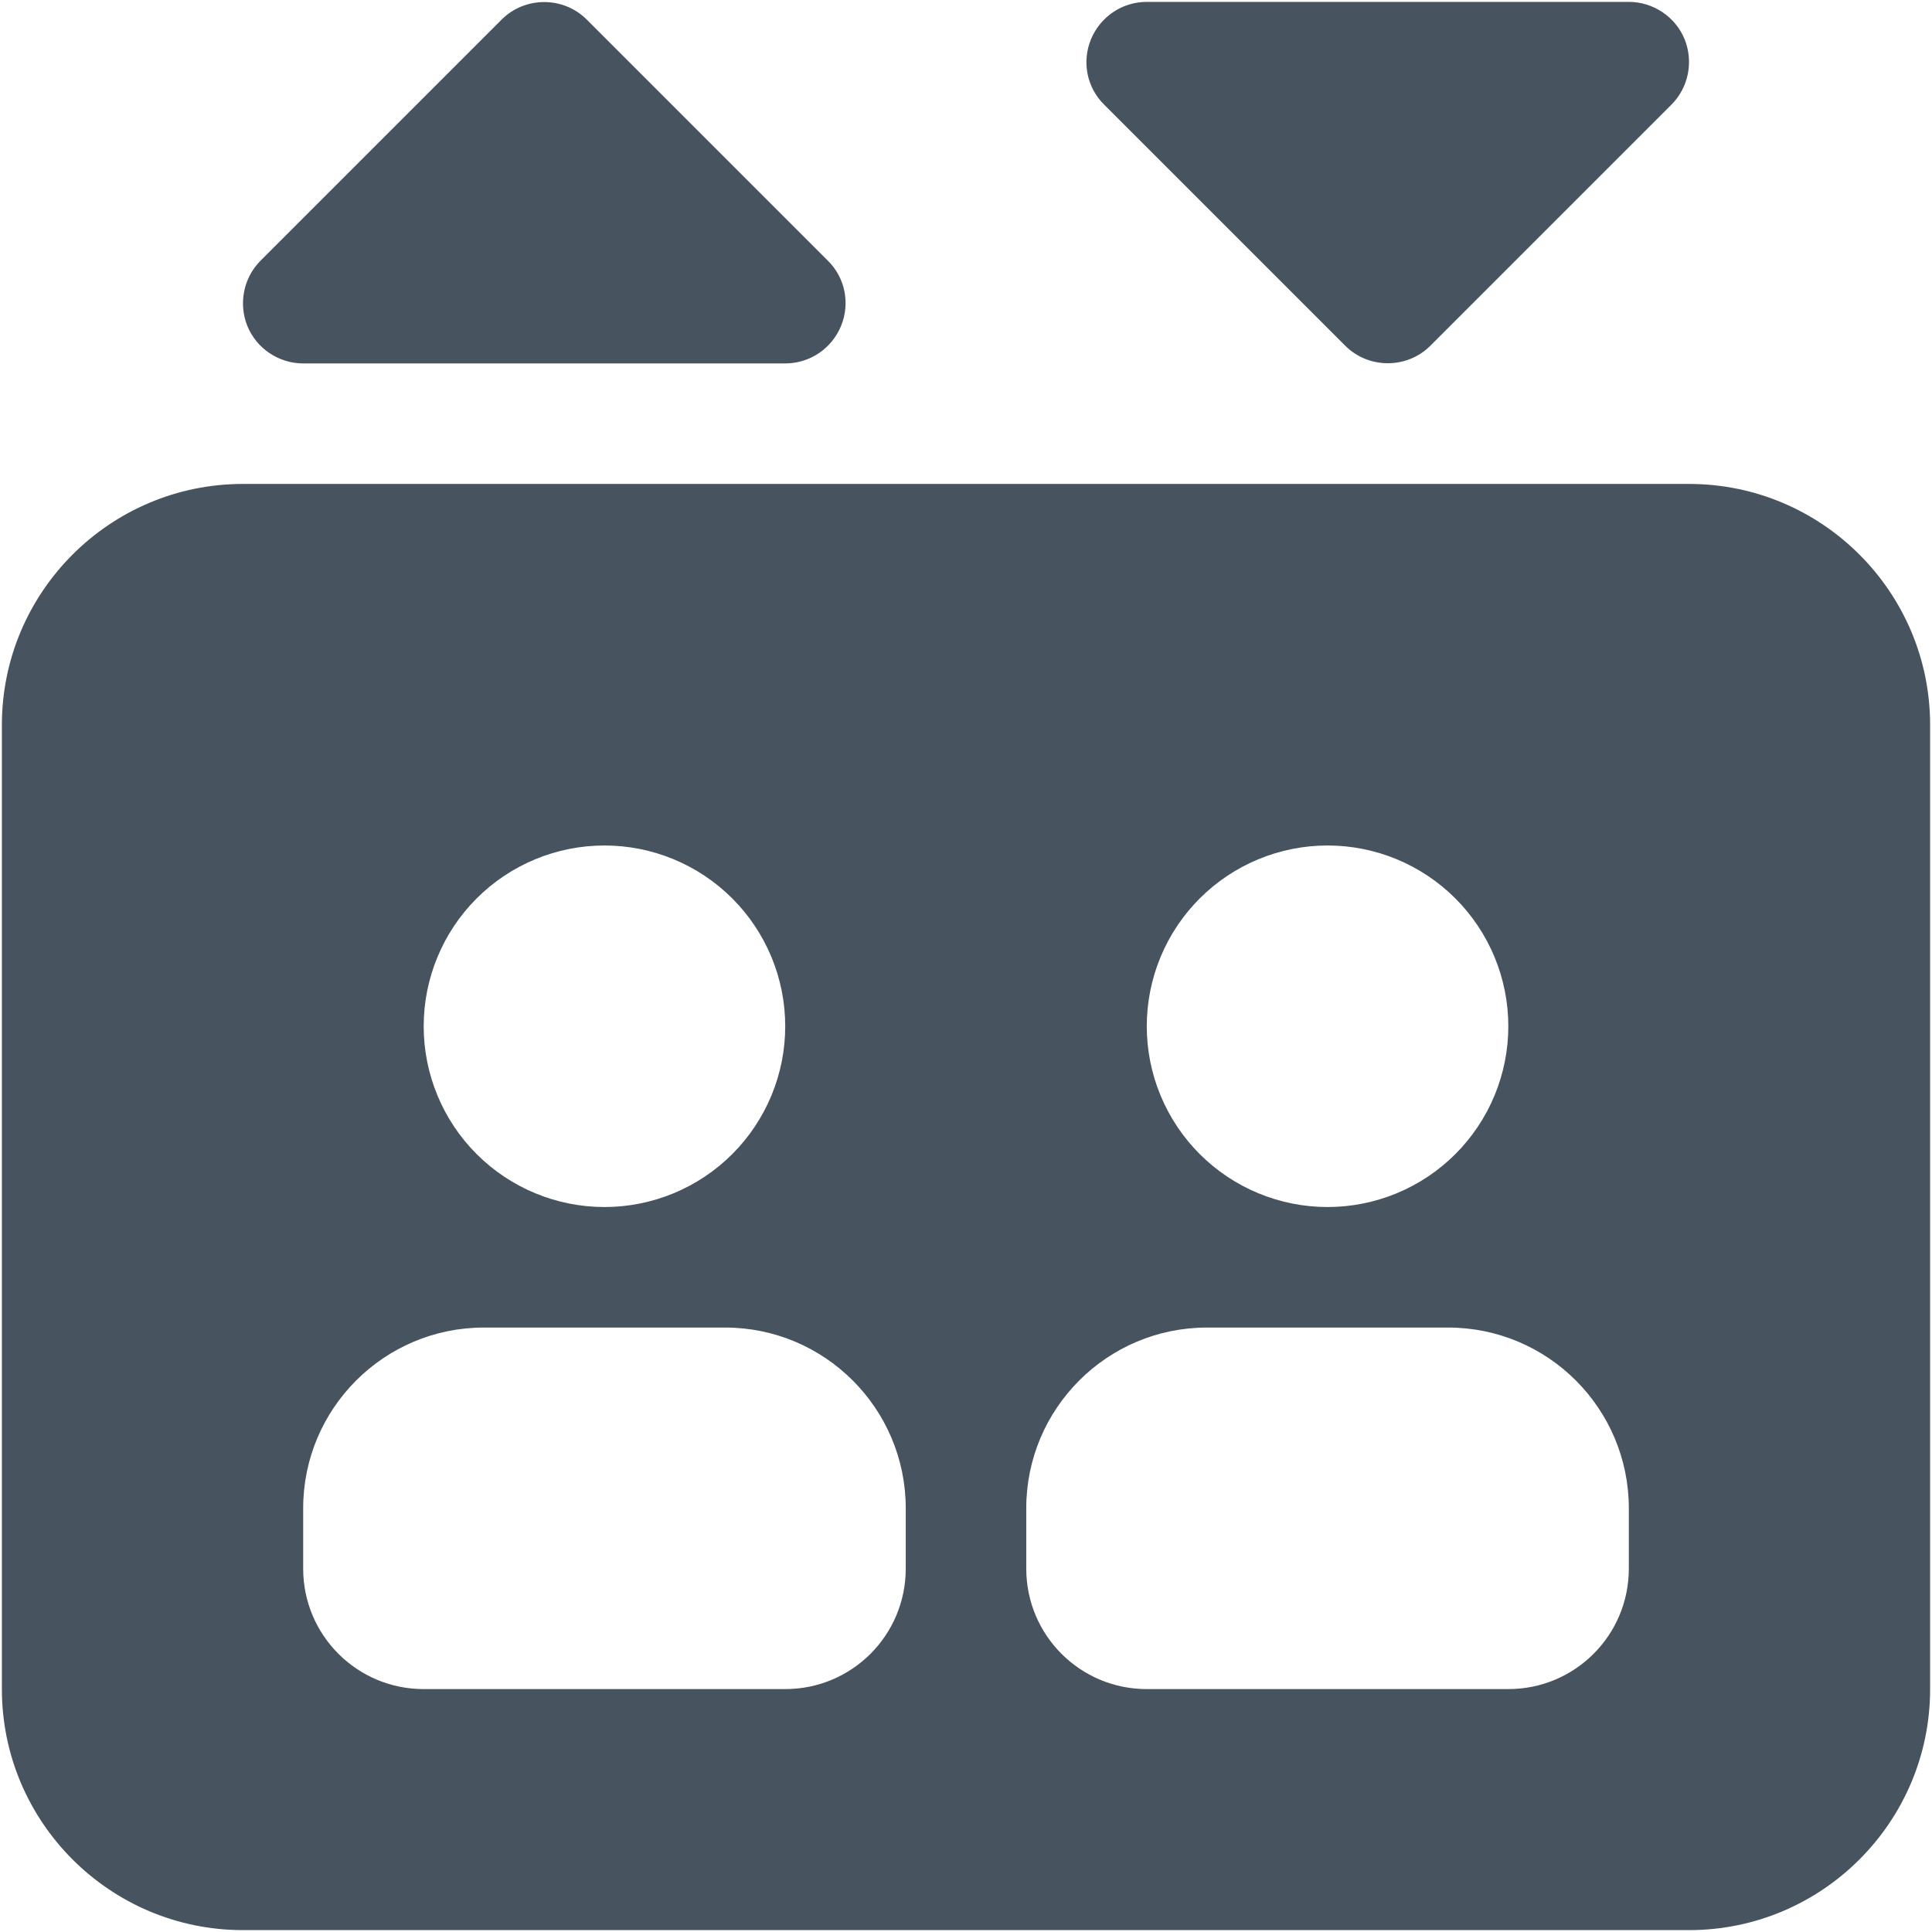 <svg width="513" height="513" viewBox="0 0 513 513" fill="none" xmlns="http://www.w3.org/2000/svg">
<g clip-path="url(#clip0_104_1198)">
<path d="M133.2 5.2L69.2 69.2C64.6 73.8 63.3 80.7 65.7 86.6C68.1 92.5 74 96.5 80.5 96.5H208.5C215 96.5 220.8 92.6 223.3 86.6C225.8 80.6 224.4 73.7 219.8 69.2L155.8 5.2C149.6 -1 139.4 -1 133.2 5.2ZM64.5 128.5C29.2 128.5 0.5 157.2 0.5 192.5V448.5C0.5 483.8 29.2 512.5 64.5 512.5H448.5C483.8 512.5 512.5 483.8 512.5 448.5V192.5C512.5 157.2 483.8 128.5 448.5 128.5H64.5ZM160.5 224.5C173.23 224.5 185.439 229.557 194.441 238.559C203.443 247.561 208.5 259.77 208.5 272.5C208.5 285.23 203.443 297.439 194.441 306.441C185.439 315.443 173.23 320.5 160.5 320.5C147.77 320.5 135.561 315.443 126.559 306.441C117.557 297.439 112.5 285.23 112.5 272.5C112.5 259.77 117.557 247.561 126.559 238.559C135.561 229.557 147.77 224.5 160.5 224.5ZM80.5 400.5C80.5 374 102 352.5 128.5 352.5H192.5C219 352.5 240.5 374 240.5 400.5V416.5C240.5 434.2 226.2 448.5 208.5 448.5H112.5C94.8 448.5 80.5 434.2 80.5 416.5V400.5ZM272.5 400.5C272.5 374 294 352.5 320.5 352.5H384.5C411 352.5 432.5 374 432.5 400.5V416.5C432.5 434.2 418.2 448.5 400.5 448.5H304.5C286.8 448.5 272.5 434.2 272.5 416.5V400.5ZM304.5 272.5C304.5 266.197 305.742 259.955 308.154 254.131C310.566 248.308 314.102 243.016 318.559 238.559C323.016 234.102 328.308 230.566 334.131 228.154C339.955 225.742 346.197 224.5 352.5 224.5C358.803 224.5 365.045 225.742 370.869 228.154C376.692 230.566 381.984 234.102 386.441 238.559C390.898 243.016 394.434 248.308 396.846 254.131C399.258 259.955 400.5 266.197 400.5 272.5C400.5 278.803 399.258 285.045 396.846 290.869C394.434 296.692 390.898 301.984 386.441 306.441C381.984 310.898 376.692 314.434 370.869 316.846C365.045 319.258 358.803 320.5 352.5 320.5C346.197 320.5 339.955 319.258 334.131 316.846C328.308 314.434 323.016 310.898 318.559 306.441C314.102 301.984 310.566 296.692 308.154 290.869C305.742 285.045 304.5 278.803 304.5 272.5ZM357.2 91.8C363.4 98 373.6 98 379.8 91.8L443.8 27.8C448.4 23.2 449.7 16.3 447.3 10.4C444.9 4.5 439 0.5 432.5 0.5H304.5C298 0.5 292.2 4.4 289.7 10.4C287.2 16.4 288.6 23.3 293.2 27.8L357.2 91.8Z" fill="#47535F"/>
</g>
<defs>
<clipPath id="clip0_104_1198">
<rect width="512" height="512" fill="white" transform="translate(0.5 0.5)"/>
</clipPath>
</defs>
</svg>
